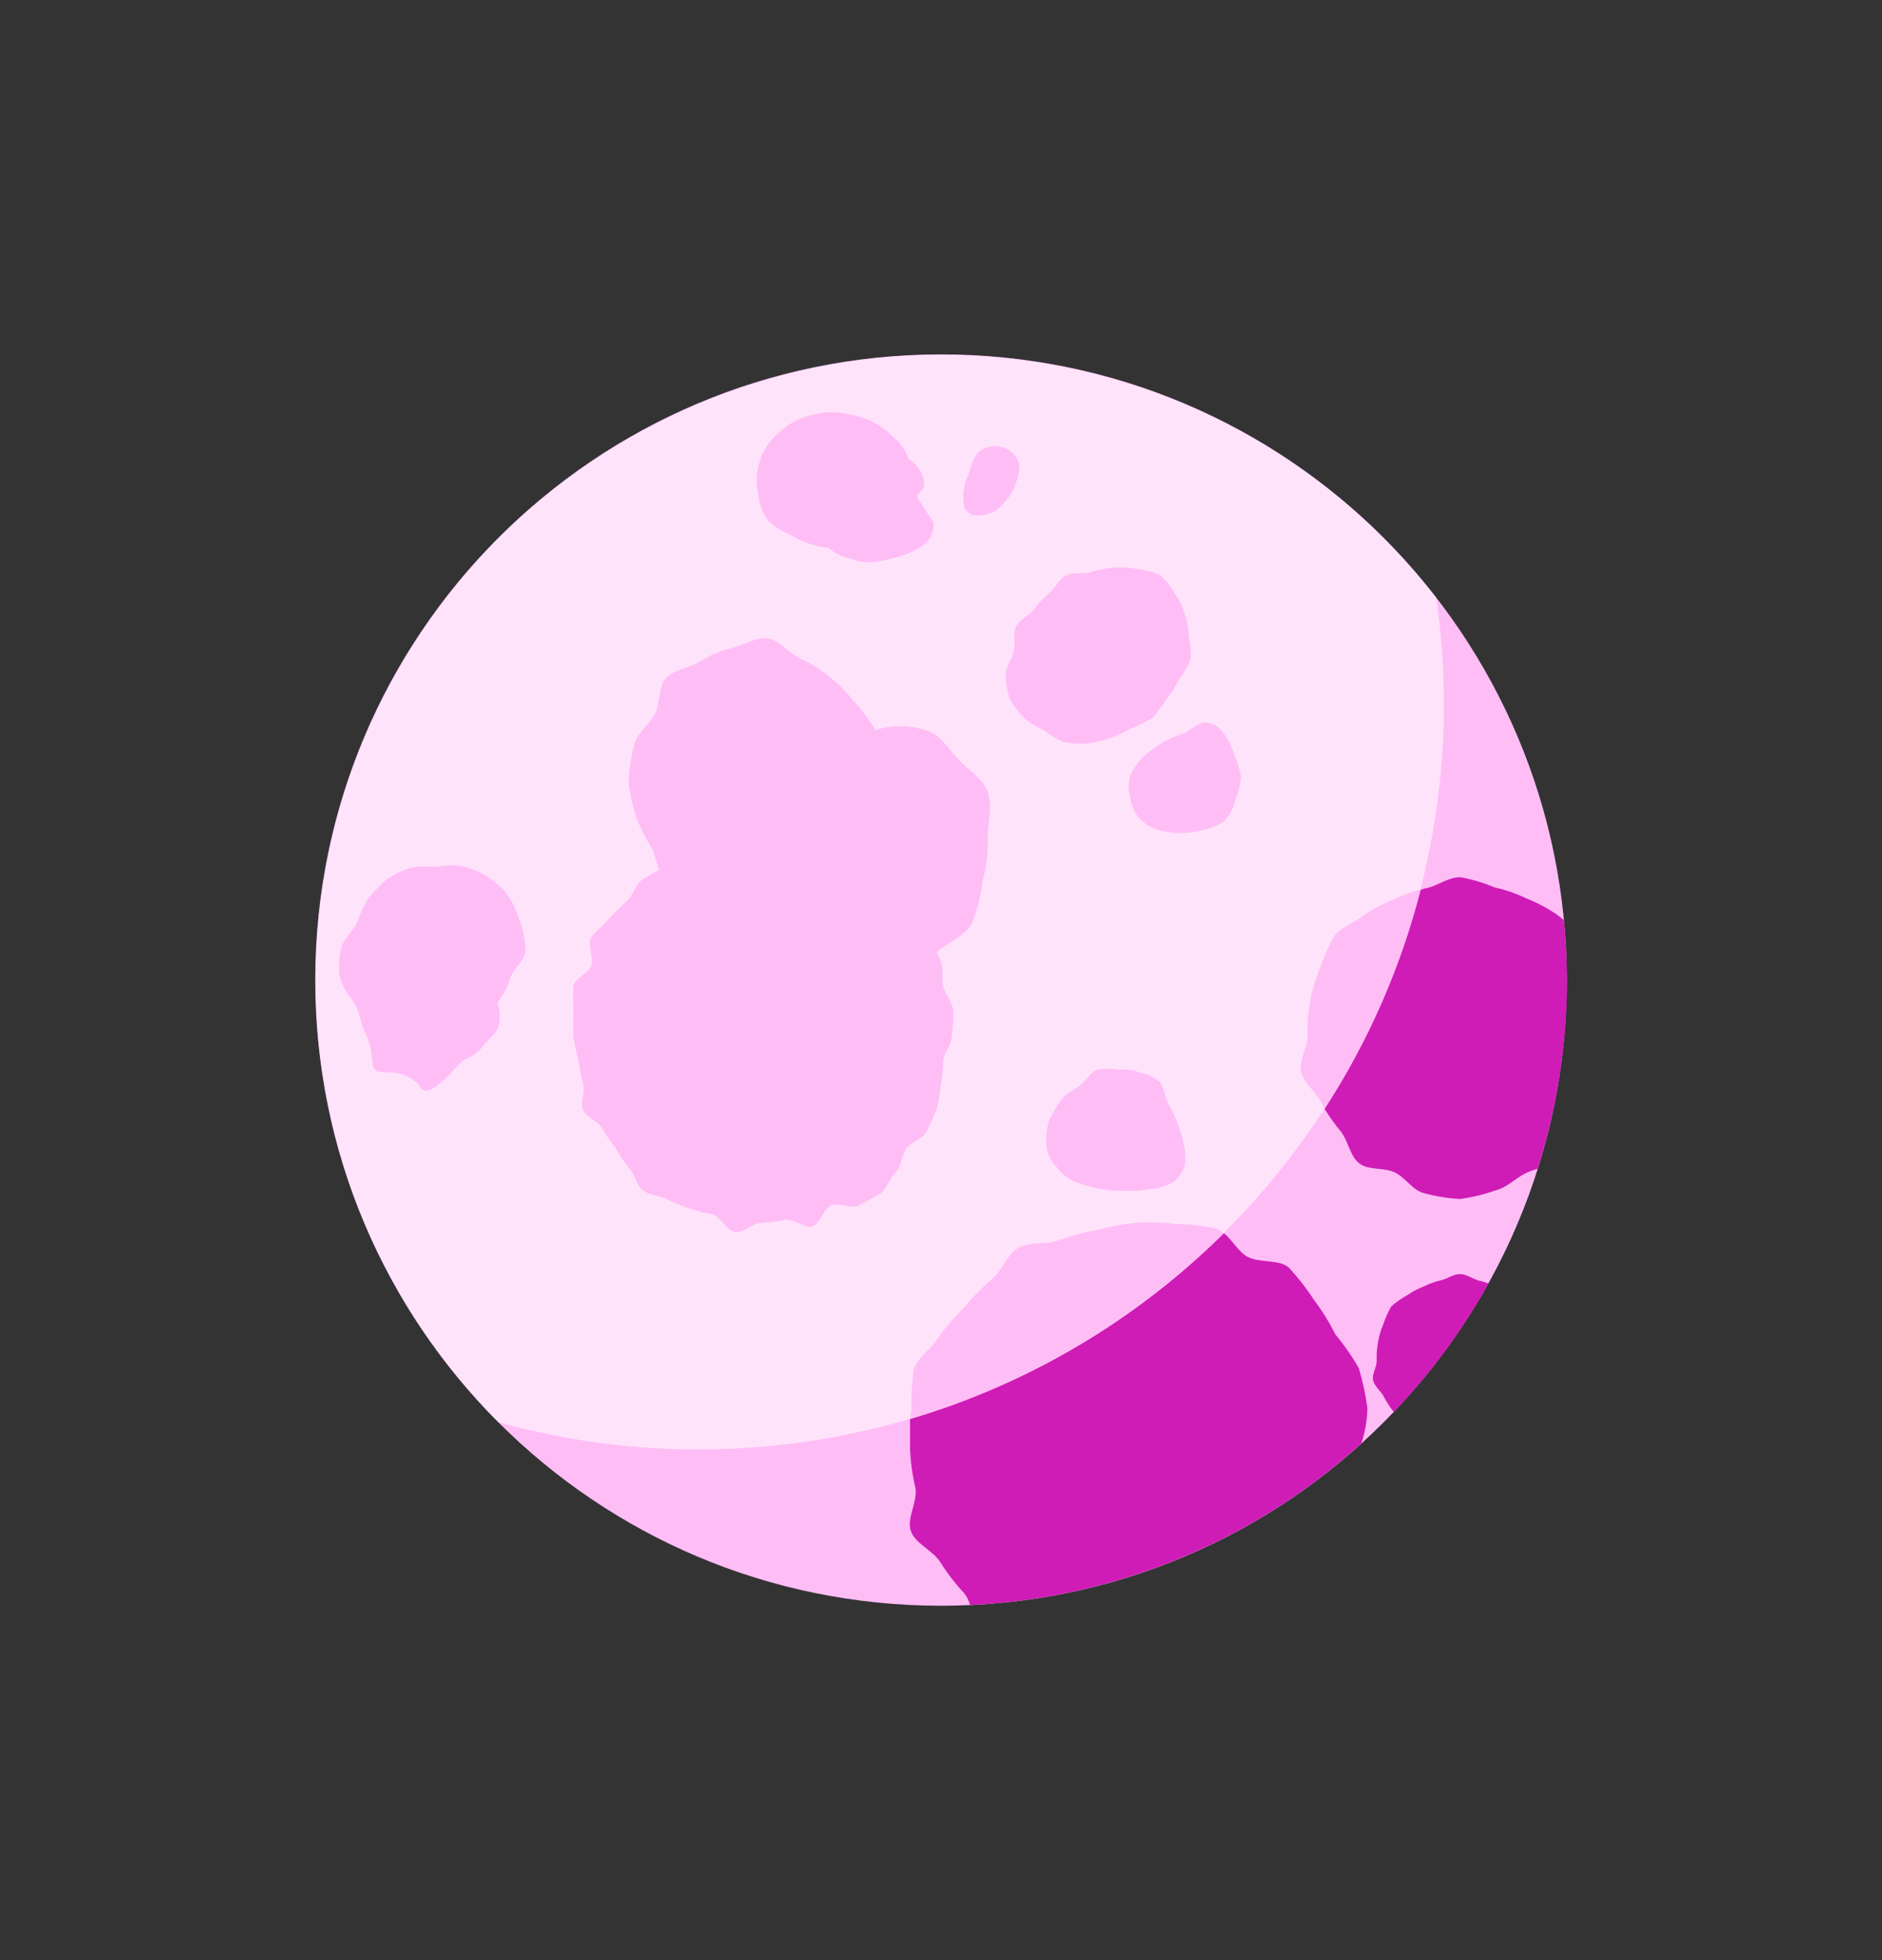 <svg width="24" height="25" viewBox="0 0 24 25" fill="none" xmlns="http://www.w3.org/2000/svg">
<rect x="0" y="0" width="24" height="25" fill="#333333" stroke="none"/>
<g id="Moon">
<path id="Vector" d="M12 20.48C16.407 20.48 19.98 16.907 19.98 12.5C19.98 8.093 16.407 4.52 12 4.52C7.593 4.52 4.02 8.093 4.02 12.5C4.02 16.907 7.593 20.48 12 20.48Z" fill="#FFBDF6"/>
<path id="Vector_2" d="M18.413 8.982C18.413 8.528 18.38 8.075 18.315 7.625C17.649 6.762 16.812 6.045 15.858 5.518C14.904 4.991 13.851 4.665 12.766 4.561C11.681 4.456 10.586 4.576 9.548 4.911C8.511 5.246 7.553 5.79 6.734 6.51C5.916 7.23 5.253 8.11 4.787 9.096C4.322 10.081 4.063 11.152 4.028 12.242C3.992 13.332 4.18 14.417 4.58 15.431C4.981 16.445 5.584 17.366 6.355 18.138C7.767 18.532 9.251 18.593 10.691 18.318C12.131 18.043 13.488 17.438 14.655 16.552C15.823 15.665 16.769 14.521 17.421 13.208C18.073 11.895 18.412 10.448 18.413 8.982Z" fill="#FFE3FB"/>
<path id="Vector_3" d="M12.137 13.216C12.137 13.323 12.043 13.419 12.03 13.522C12.027 13.626 12.017 13.729 12 13.831C11.988 13.937 11.969 14.041 11.944 14.144C11.906 14.244 11.862 14.342 11.812 14.437C11.76 14.529 11.625 14.561 11.561 14.645C11.498 14.729 11.501 14.87 11.426 14.945C11.351 15.02 11.314 15.148 11.239 15.213C11.146 15.272 11.051 15.325 10.952 15.373C10.86 15.425 10.701 15.333 10.601 15.373C10.502 15.412 10.461 15.613 10.357 15.641C10.254 15.669 10.123 15.543 10.016 15.556C9.914 15.578 9.811 15.591 9.707 15.598C9.6 15.598 9.482 15.729 9.379 15.716C9.276 15.703 9.191 15.528 9.098 15.492C8.995 15.473 8.894 15.447 8.796 15.414C8.697 15.381 8.599 15.342 8.505 15.297C8.413 15.245 8.28 15.247 8.198 15.183C8.115 15.119 8.096 14.975 8.021 14.9C7.958 14.818 7.9 14.731 7.849 14.641C7.785 14.561 7.727 14.477 7.676 14.388C7.622 14.296 7.478 14.253 7.436 14.156C7.395 14.058 7.464 13.927 7.436 13.824C7.41 13.725 7.39 13.624 7.376 13.522C7.348 13.422 7.326 13.319 7.313 13.216C7.306 13.111 7.306 13.005 7.313 12.899C7.306 12.791 7.306 12.682 7.313 12.573C7.341 12.47 7.5 12.414 7.539 12.316C7.579 12.219 7.487 12.052 7.539 11.96C7.592 11.868 7.701 11.804 7.764 11.72C7.836 11.64 7.912 11.565 7.993 11.495C8.068 11.42 8.102 11.291 8.181 11.227C8.272 11.167 8.367 11.113 8.466 11.066C8.558 11.011 8.698 11.066 8.798 11.019C8.897 10.972 8.972 10.886 9.077 10.859C9.182 10.833 9.264 10.728 9.379 10.713C9.493 10.698 9.6 10.867 9.707 10.867C9.811 10.854 9.915 10.847 10.02 10.846C10.127 10.841 10.234 10.841 10.341 10.846C10.441 10.881 10.539 10.922 10.635 10.968C10.742 10.992 10.847 11.021 10.95 11.056C11.046 11.107 11.137 11.166 11.224 11.231C11.307 11.301 11.385 11.377 11.458 11.457C11.534 11.533 11.606 11.614 11.674 11.697C11.742 11.782 11.804 11.87 11.861 11.962C11.914 12.061 11.96 12.163 12 12.268C12.039 12.365 12 12.491 12.032 12.594C12.064 12.697 12.144 12.781 12.158 12.894C12.158 13.002 12.151 13.109 12.137 13.216Z" fill="#FFBDF6"/>
<path id="Vector_4" d="M17.438 17.966C17.416 17.792 17.379 17.62 17.329 17.452C17.242 17.299 17.141 17.154 17.029 17.019C16.952 16.865 16.861 16.718 16.757 16.58C16.661 16.432 16.552 16.293 16.433 16.164C16.303 16.057 16.058 16.113 15.904 16.027C15.788 15.959 15.716 15.817 15.608 15.729C14.49 16.838 13.115 17.652 11.605 18.097V18.487C11.613 18.654 11.636 18.819 11.674 18.982C11.704 19.151 11.558 19.368 11.616 19.529C11.674 19.691 11.901 19.777 11.991 19.925C12.08 20.066 12.182 20.199 12.296 20.321C12.33 20.366 12.356 20.416 12.371 20.471C14.224 20.386 15.989 19.657 17.361 18.408C17.408 18.265 17.434 18.116 17.438 17.966Z" fill="#CF1CB6"/>
<path id="Vector_5" d="M14.985 15.609C14.817 15.59 14.647 15.586 14.479 15.598C14.312 15.614 14.147 15.645 13.986 15.689C13.82 15.718 13.658 15.761 13.5 15.819C13.341 15.877 13.136 15.832 12.986 15.916C12.836 16.001 12.782 16.205 12.649 16.316C12.523 16.422 12.408 16.54 12.304 16.668C12.184 16.784 12.075 16.909 11.977 17.043C11.891 17.195 11.711 17.3 11.655 17.457C11.629 17.631 11.619 17.807 11.625 17.983C11.618 18.02 11.613 18.058 11.612 18.097C13.117 17.65 14.488 16.836 15.602 15.729C15.573 15.702 15.54 15.681 15.504 15.667C15.333 15.632 15.159 15.613 14.985 15.609Z" fill="#FFBDF6"/>
<path id="Vector_6" d="M19.943 11.735L19.855 11.666C19.733 11.582 19.602 11.513 19.465 11.459C19.334 11.396 19.197 11.348 19.056 11.317C18.917 11.258 18.771 11.215 18.623 11.188C18.469 11.188 18.336 11.296 18.192 11.328C18.165 11.328 18.143 11.343 18.116 11.351C17.863 12.342 17.449 13.284 16.892 14.143C16.954 14.244 17.023 14.34 17.098 14.431C17.192 14.549 17.215 14.742 17.331 14.836C17.447 14.93 17.651 14.887 17.787 14.953C17.922 15.018 18.017 15.185 18.162 15.219C18.311 15.259 18.464 15.284 18.619 15.292C18.772 15.272 18.923 15.235 19.069 15.183C19.217 15.149 19.326 15.026 19.459 14.962C19.507 14.939 19.558 14.921 19.609 14.908C19.855 14.131 19.982 13.322 19.984 12.508C19.98 12.241 19.967 11.986 19.943 11.735Z" fill="#CF1CB6"/>
<path id="Vector_7" d="M17.396 11.671C17.28 11.765 17.115 11.814 17.021 11.932C16.944 12.063 16.881 12.202 16.834 12.346C16.776 12.483 16.734 12.626 16.708 12.772C16.68 12.916 16.669 13.062 16.676 13.209C16.676 13.363 16.56 13.527 16.593 13.672C16.627 13.816 16.781 13.927 16.85 14.062C16.863 14.088 16.878 14.111 16.892 14.135C17.449 13.277 17.862 12.334 18.116 11.343C18.002 11.373 17.89 11.415 17.784 11.467C17.647 11.52 17.517 11.588 17.396 11.671Z" fill="#FFBDF6"/>
<path id="Vector_8" d="M18.617 16.25C18.533 16.25 18.459 16.31 18.383 16.327C18.306 16.345 18.231 16.371 18.16 16.406C18.085 16.435 18.014 16.473 17.948 16.518C17.875 16.558 17.806 16.606 17.743 16.661C17.702 16.732 17.668 16.807 17.642 16.886C17.61 16.96 17.587 17.038 17.573 17.118C17.558 17.197 17.553 17.276 17.556 17.356C17.556 17.439 17.492 17.531 17.511 17.608C17.529 17.684 17.616 17.748 17.651 17.821C17.686 17.888 17.727 17.951 17.775 18.009C18.246 17.516 18.652 16.965 18.983 16.37C18.94 16.354 18.896 16.341 18.851 16.331C18.774 16.308 18.7 16.25 18.617 16.25Z" fill="#CF1CB6"/>
<path id="Vector_9" d="M10.095 11.986C9.943 11.996 9.79 11.98 9.643 11.938C9.495 11.926 9.349 11.891 9.212 11.832C9.069 11.779 8.934 11.705 8.812 11.613C8.693 11.515 8.584 11.404 8.49 11.281C8.422 11.143 8.368 10.998 8.331 10.848C8.246 10.719 8.175 10.581 8.119 10.438C8.07 10.287 8.035 10.132 8.016 9.974C8.023 9.816 8.047 9.659 8.087 9.506C8.121 9.35 8.274 9.247 8.349 9.112C8.424 8.977 8.389 8.765 8.49 8.652C8.591 8.54 8.786 8.521 8.918 8.442C9.043 8.362 9.181 8.302 9.326 8.266C9.482 8.234 9.637 8.122 9.789 8.142C9.941 8.163 10.056 8.33 10.198 8.397C10.333 8.457 10.459 8.535 10.573 8.628C10.692 8.723 10.8 8.831 10.894 8.951C11 9.065 11.094 9.191 11.173 9.326C11.213 9.477 11.238 9.632 11.25 9.789C11.271 9.942 11.275 10.096 11.263 10.25C11.264 10.4 11.249 10.55 11.218 10.696C11.213 10.851 11.19 11.005 11.151 11.156C11.081 11.298 10.931 11.377 10.83 11.491C10.735 11.599 10.623 11.691 10.5 11.765C10.379 11.862 10.242 11.937 10.095 11.986Z" fill="#FFBDF6"/>
<path id="Vector_10" d="M10.918 12.442C10.746 12.375 10.595 12.261 10.485 12.112C10.356 11.983 10.257 11.828 10.195 11.656C10.125 11.483 10.084 11.299 10.073 11.113C10.069 10.923 10.091 10.733 10.14 10.55C10.208 10.375 10.302 10.211 10.418 10.062C10.499 9.894 10.606 9.739 10.735 9.603C10.874 9.469 11.039 9.363 11.22 9.294C11.412 9.248 11.613 9.254 11.802 9.311C11.989 9.363 12.09 9.543 12.222 9.686C12.353 9.828 12.535 9.922 12.597 10.107C12.658 10.293 12.597 10.482 12.597 10.679C12.602 10.864 12.58 11.048 12.533 11.227C12.51 11.42 12.462 11.609 12.388 11.789C12.283 11.956 12.077 12.031 11.938 12.146C11.802 12.268 11.641 12.359 11.466 12.414C11.289 12.473 11.1 12.483 10.918 12.442ZM12.675 6.526C12.538 6.583 12.364 6.618 12.3 6.476C12.268 6.338 12.284 6.193 12.345 6.065C12.4 5.909 12.424 5.741 12.608 5.701C12.689 5.679 12.776 5.691 12.85 5.732C12.923 5.774 12.977 5.843 13 5.924C12.997 6.043 12.966 6.16 12.91 6.264C12.854 6.369 12.773 6.459 12.675 6.526ZM11.693 6.329C11.768 6.236 11.802 6.226 11.777 6.108C11.749 6.003 11.682 5.913 11.59 5.855C11.552 5.75 11.487 5.656 11.402 5.583C11.32 5.5 11.226 5.429 11.123 5.375C11.012 5.325 10.896 5.292 10.776 5.276C10.66 5.251 10.54 5.251 10.423 5.276C10.304 5.298 10.19 5.34 10.086 5.401C9.983 5.465 9.892 5.545 9.816 5.639C9.743 5.732 9.693 5.841 9.67 5.956C9.643 6.072 9.643 6.191 9.67 6.307C9.683 6.426 9.725 6.539 9.791 6.639C9.878 6.719 9.979 6.783 10.09 6.826C10.234 6.916 10.398 6.971 10.568 6.986C10.648 7.06 10.748 7.109 10.857 7.126C10.956 7.168 11.065 7.181 11.171 7.166C11.276 7.148 11.379 7.125 11.481 7.094C11.584 7.066 11.681 7.02 11.768 6.958C11.815 6.925 11.852 6.881 11.876 6.829C11.9 6.777 11.91 6.72 11.905 6.663C11.893 6.65 11.702 6.352 11.693 6.329ZM6.443 11.375C6.295 11.208 6.098 11.092 5.88 11.045C5.773 11.032 5.664 11.036 5.558 11.058C5.448 11.045 5.338 11.049 5.23 11.071C5.123 11.105 5.022 11.155 4.93 11.219C4.842 11.296 4.761 11.38 4.688 11.471C4.631 11.573 4.582 11.679 4.543 11.789C4.485 11.891 4.38 11.977 4.356 12.082C4.323 12.198 4.314 12.319 4.33 12.438C4.356 12.556 4.413 12.666 4.495 12.755C4.549 12.84 4.586 12.935 4.605 13.034C4.63 13.132 4.691 13.231 4.718 13.327C4.755 13.466 4.735 13.619 4.785 13.644C4.81 13.698 4.973 13.657 5.085 13.691C5.184 13.713 5.274 13.765 5.344 13.839C5.406 13.977 5.516 13.899 5.655 13.779C5.758 13.693 5.852 13.546 5.955 13.501C6.041 13.464 6.116 13.405 6.171 13.329C6.229 13.25 6.332 13.184 6.358 13.091C6.382 12.989 6.378 12.884 6.345 12.785C6.422 12.687 6.479 12.575 6.514 12.455C6.565 12.339 6.701 12.239 6.701 12.112C6.698 11.983 6.672 11.857 6.626 11.737C6.588 11.606 6.526 11.483 6.443 11.375ZM14.693 9.159C14.607 9.211 14.517 9.255 14.423 9.29C14.338 9.341 14.247 9.381 14.153 9.412C14.059 9.447 13.961 9.471 13.862 9.483C13.761 9.49 13.659 9.483 13.56 9.463C13.47 9.426 13.387 9.375 13.313 9.313C13.22 9.275 13.134 9.222 13.06 9.155C12.983 9.082 12.92 8.996 12.872 8.902C12.84 8.802 12.825 8.697 12.827 8.593C12.827 8.495 12.906 8.405 12.93 8.304C12.955 8.203 12.91 8.084 12.957 7.993C13.003 7.901 13.116 7.858 13.181 7.777C13.241 7.698 13.309 7.626 13.384 7.561C13.465 7.496 13.513 7.374 13.6 7.336C13.686 7.299 13.815 7.323 13.911 7.297C14.005 7.267 14.101 7.247 14.2 7.239C14.299 7.231 14.398 7.237 14.496 7.256C14.598 7.266 14.698 7.292 14.792 7.334C14.867 7.401 14.93 7.48 14.98 7.567C15.037 7.646 15.08 7.735 15.105 7.829C15.139 7.92 15.158 8.016 15.16 8.113C15.181 8.211 15.189 8.312 15.182 8.413C15.142 8.505 15.091 8.594 15.03 8.675C14.987 8.763 14.933 8.847 14.871 8.923C14.82 9.007 14.76 9.086 14.693 9.159ZM14.961 15.078C14.869 15.132 14.765 15.162 14.659 15.166C14.555 15.185 14.448 15.193 14.342 15.189C14.234 15.188 14.126 15.18 14.02 15.162C13.914 15.141 13.809 15.111 13.708 15.072C13.611 15.028 13.528 14.96 13.465 14.874C13.393 14.803 13.35 14.708 13.343 14.607C13.335 14.502 13.347 14.397 13.378 14.296C13.419 14.2 13.472 14.11 13.534 14.026C13.594 13.942 13.705 13.902 13.781 13.839C13.858 13.775 13.905 13.676 13.988 13.642C14.081 13.626 14.177 13.626 14.271 13.642C14.361 13.635 14.452 13.648 14.537 13.679C14.632 13.699 14.72 13.741 14.794 13.803C14.843 13.863 14.847 13.977 14.895 14.068C14.939 14.148 14.978 14.23 15.011 14.315C15.045 14.395 15.071 14.478 15.088 14.562C15.112 14.653 15.121 14.747 15.115 14.84C15.092 14.935 15.038 15.019 14.961 15.078ZM15.602 10.481C15.521 10.534 15.43 10.569 15.334 10.586C15.241 10.613 15.145 10.626 15.049 10.625C14.952 10.625 14.855 10.61 14.762 10.582C14.668 10.551 14.583 10.497 14.517 10.424C14.457 10.345 14.421 10.251 14.41 10.152C14.381 10.057 14.388 9.955 14.428 9.864C14.473 9.77 14.537 9.687 14.616 9.62C14.683 9.564 14.766 9.511 14.845 9.457C14.928 9.414 15.016 9.379 15.105 9.35C15.197 9.303 15.272 9.224 15.355 9.215C15.402 9.214 15.448 9.225 15.49 9.247C15.532 9.269 15.567 9.301 15.593 9.341C15.656 9.42 15.703 9.511 15.732 9.609C15.776 9.704 15.808 9.805 15.827 9.909C15.817 10.013 15.791 10.116 15.75 10.213C15.73 10.315 15.678 10.409 15.602 10.481Z" fill="#FFBDF6"/>
</g>
</svg>
